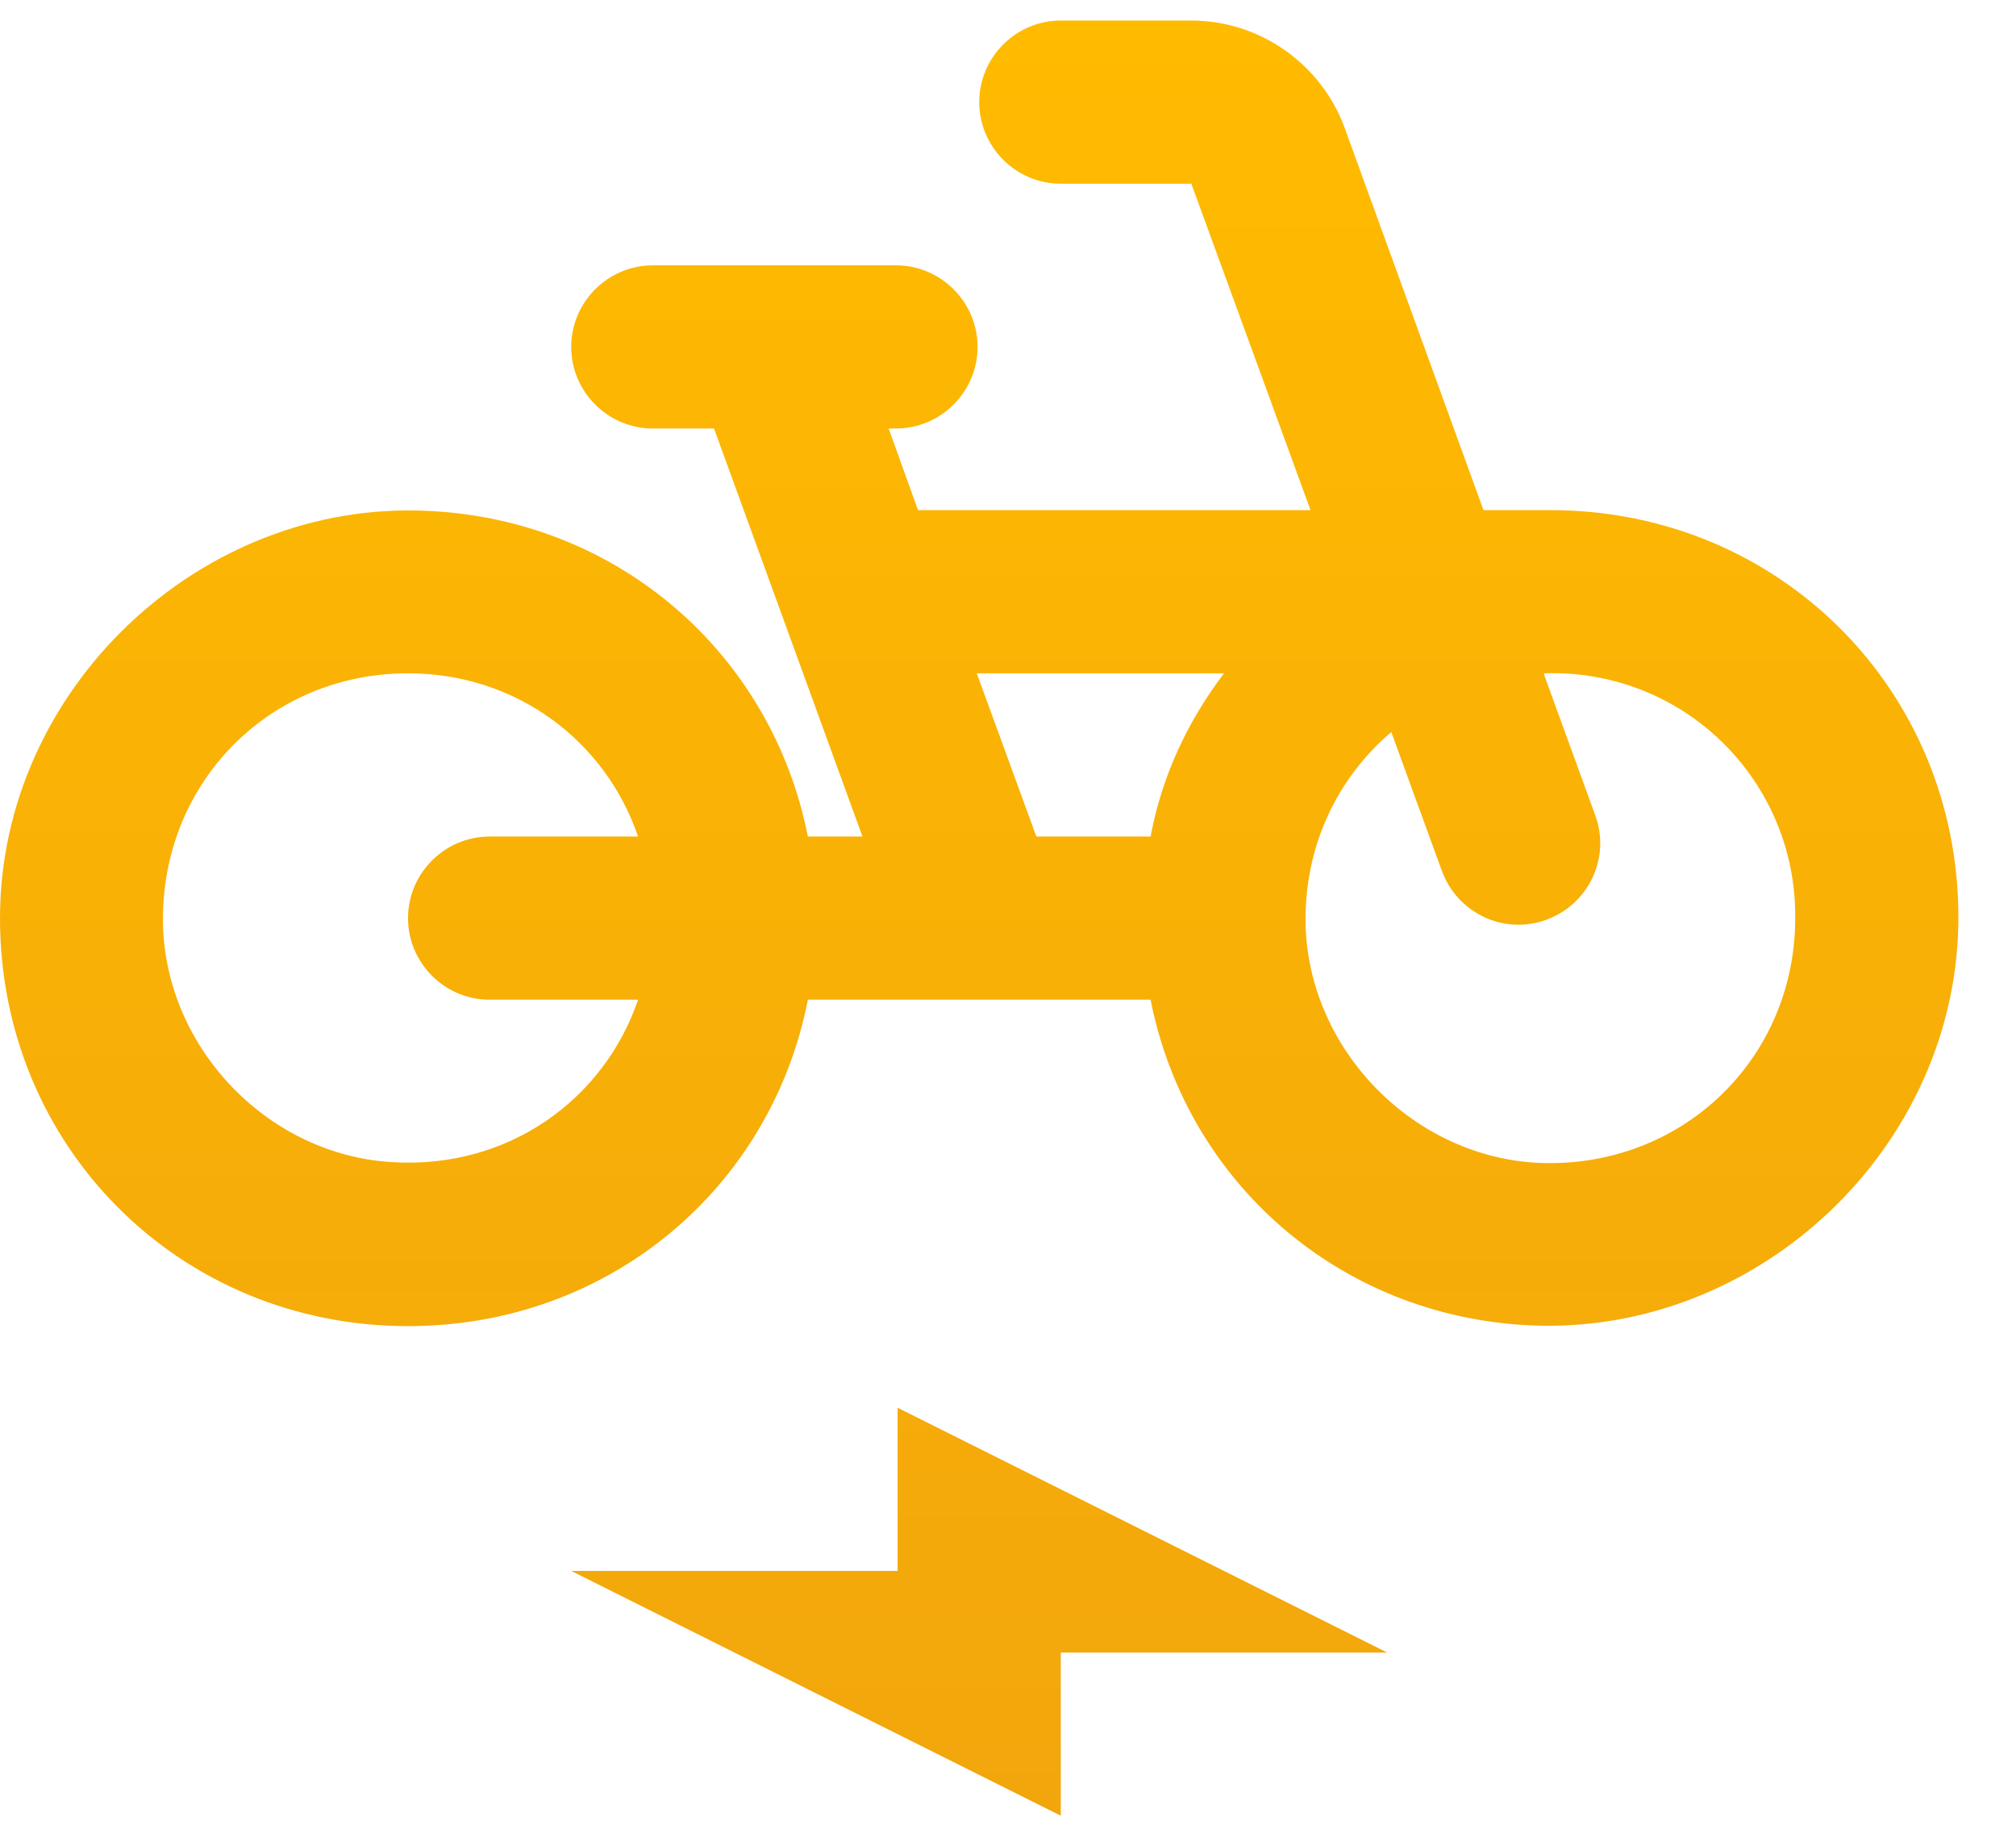 <svg width="33" height="30" viewBox="0 0 33 30" fill="none" xmlns="http://www.w3.org/2000/svg">
<path d="M25.379 8.35H24.283L22.013 2.099C21.825 1.583 21.483 1.138 21.034 0.823C20.585 0.507 20.05 0.337 19.501 0.336H17.364C16.63 0.336 16.029 0.937 16.029 1.671C16.029 2.406 16.63 3.007 17.364 3.007H19.501L21.452 8.35H15.027L14.546 7.014H14.666C15.401 7.014 16.002 6.413 16.002 5.679C16.002 4.944 15.401 4.343 14.666 4.343H10.686C9.951 4.343 9.35 4.944 9.35 5.679C9.35 6.413 9.951 7.014 10.686 7.014H11.688L14.118 13.693H13.224C12.636 10.714 10.138 8.51 7.013 8.363C3.272 8.176 0 11.289 0 15.029C0 18.769 2.939 21.707 6.679 21.707C9.964 21.707 12.623 19.45 13.224 16.364H18.834C19.421 19.343 21.919 21.547 25.045 21.694C28.785 21.867 32.057 18.769 32.057 15.015C32.057 11.289 29.119 8.35 25.379 8.35ZM8.014 16.364H10.445C9.884 18.007 8.308 19.143 6.411 19.022C4.421 18.902 2.765 17.219 2.671 15.216C2.578 12.878 4.368 11.021 6.679 11.021C8.455 11.021 9.911 12.13 10.445 13.693H8.014C7.28 13.693 6.679 14.294 6.679 15.029C6.679 15.763 7.28 16.364 8.014 16.364ZM18.834 13.693H16.964L15.989 11.021H20.036C19.448 11.796 19.021 12.691 18.834 13.693ZM25.218 19.036C23.161 18.956 21.425 17.206 21.371 15.135C21.345 13.853 21.892 12.731 22.774 11.983L23.602 14.254C23.856 14.948 24.617 15.309 25.312 15.055C26.006 14.802 26.367 14.04 26.113 13.346L25.272 11.035L25.285 11.021C25.821 11.003 26.354 11.094 26.854 11.287C27.354 11.481 27.809 11.774 28.192 12.149C28.575 12.523 28.878 12.971 29.084 13.466C29.289 13.961 29.392 14.493 29.386 15.029C29.386 17.326 27.542 19.116 25.218 19.036ZM14.693 25.714H9.35L17.364 29.721V27.05H22.707L14.693 23.043V25.714Z" fill="url(#paint0_linear_48_92)"/>
<defs>
<linearGradient id="paint0_linear_48_92" x1="16.029" y1="0.336" x2="16.029" y2="29.721" gradientUnits="userSpaceOnUse">
<stop stop-color="#FFBB00"/>
<stop offset="1" stop-color="#F2A60C"/>
</linearGradient>
</defs>
</svg>
